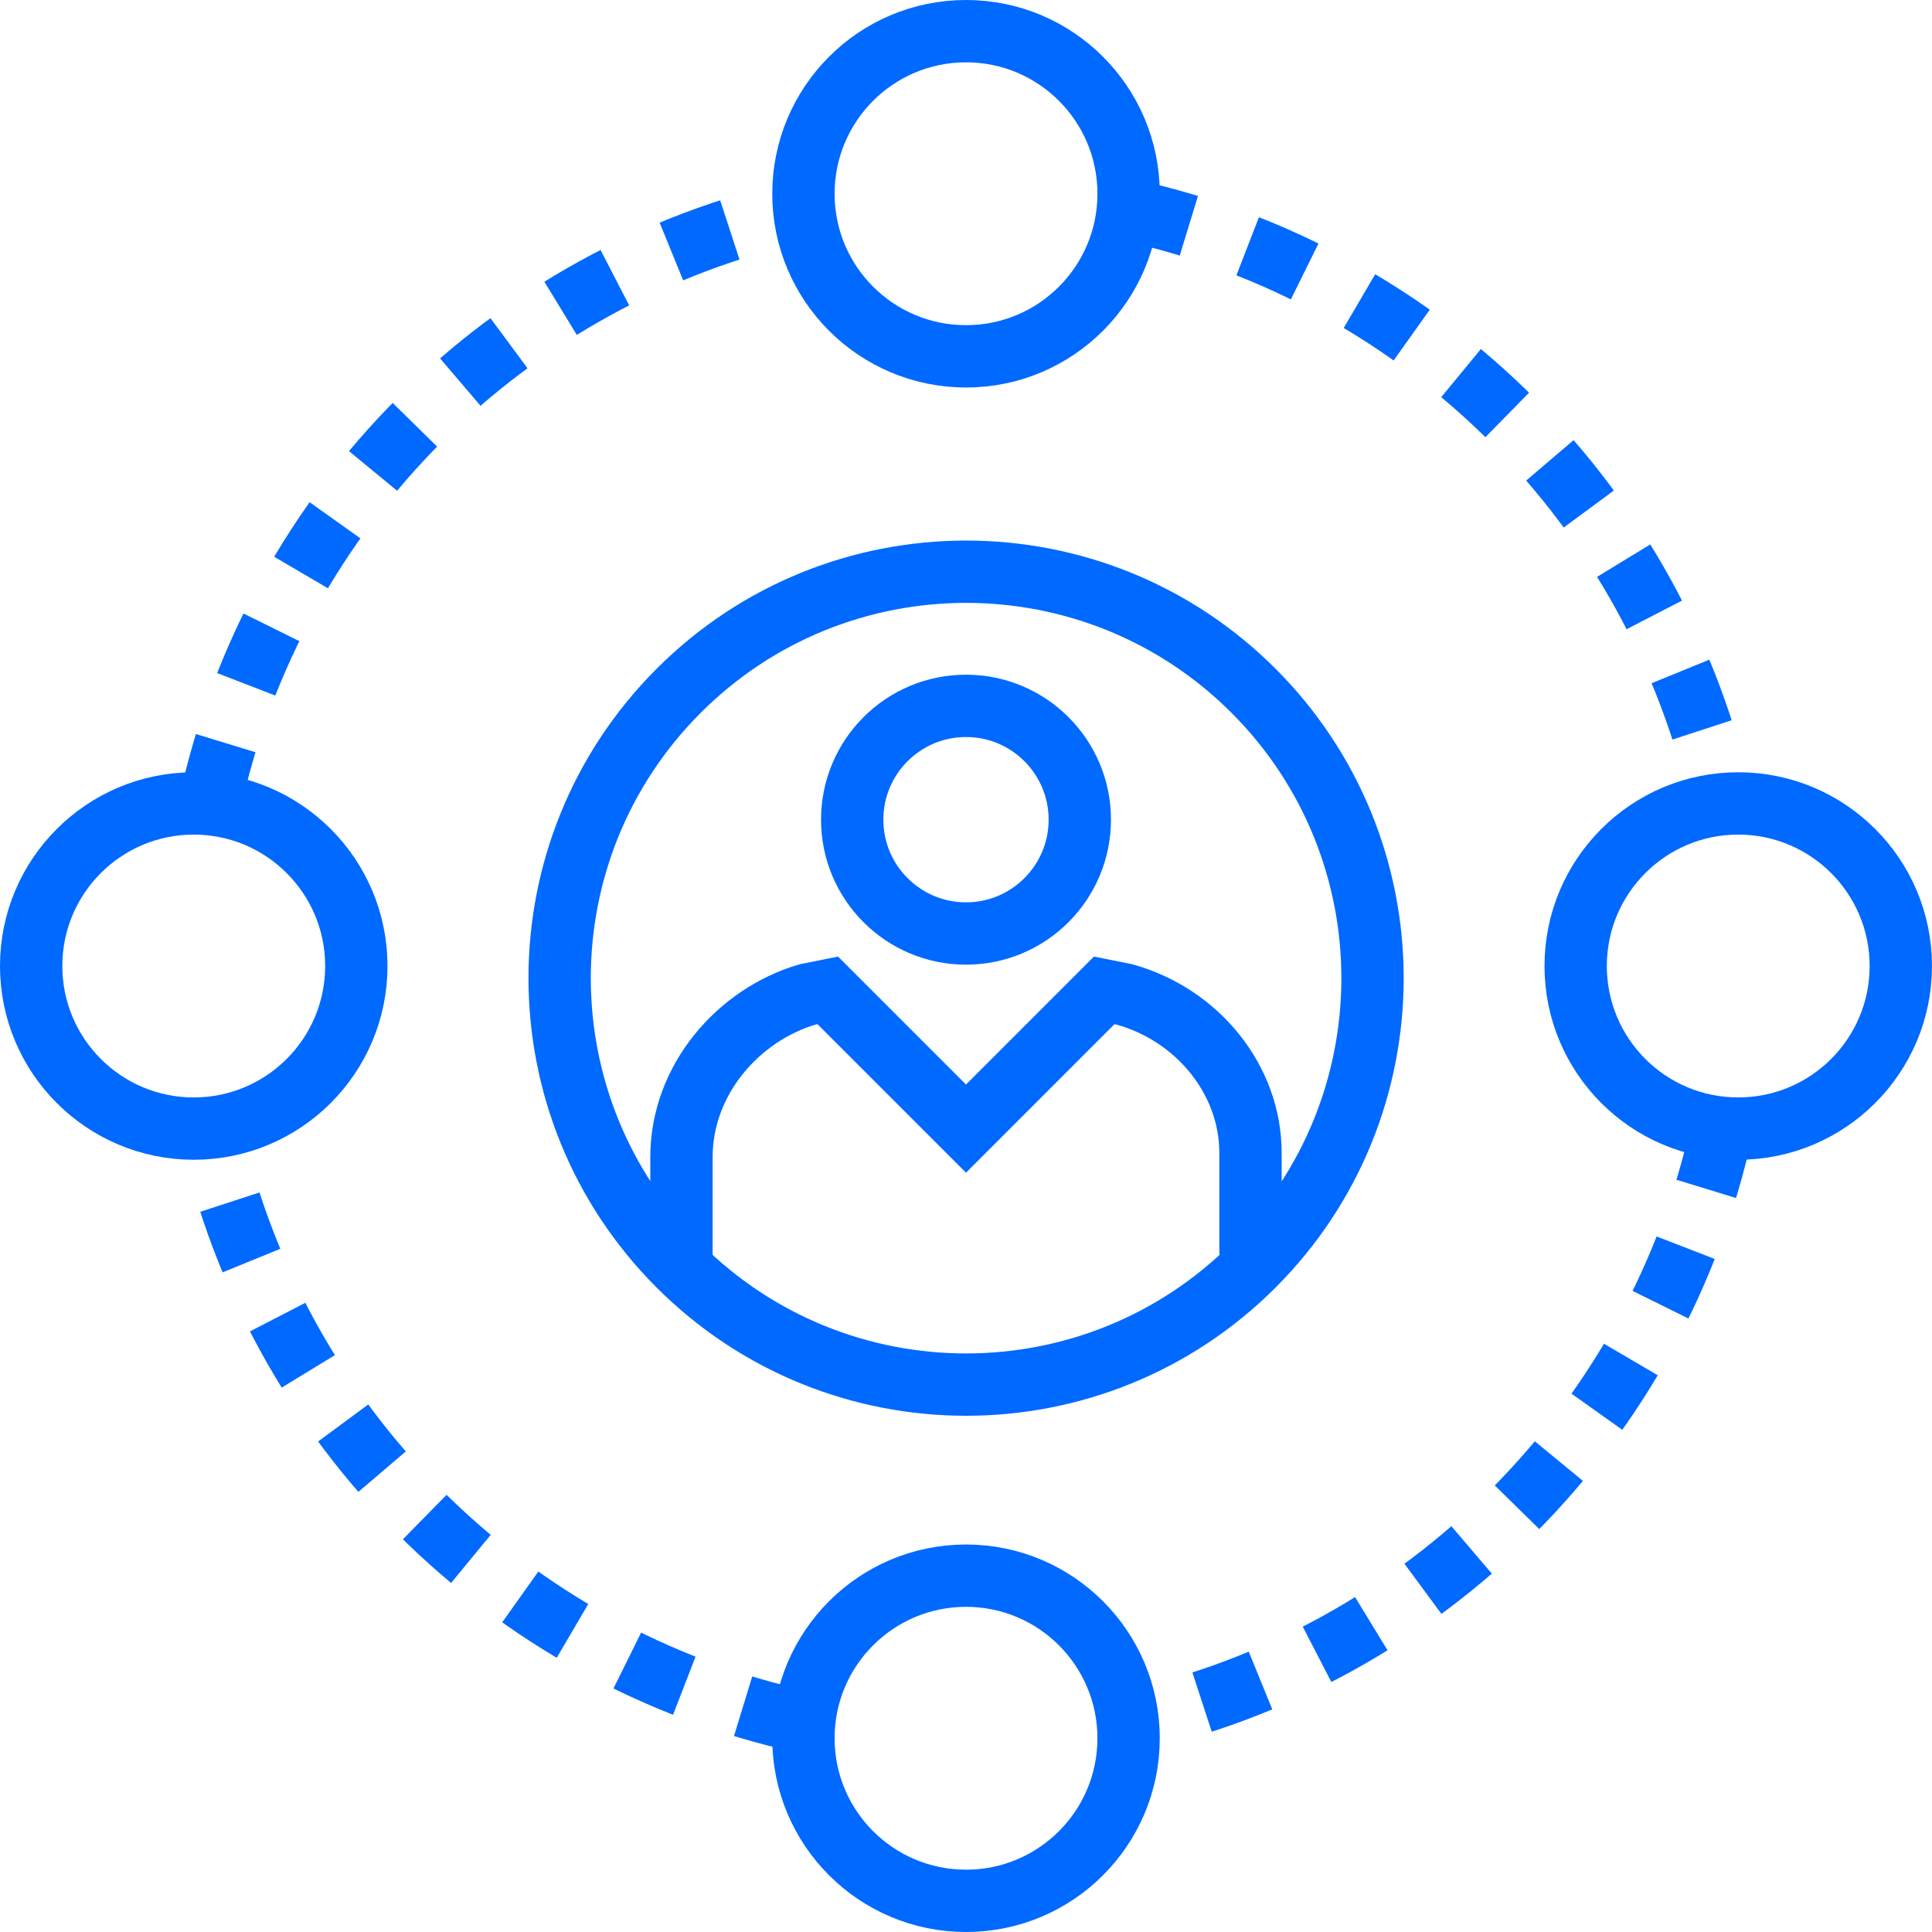<svg viewBox="0 0 62 62" fill="none" xmlns="http://www.w3.org/2000/svg"><path d="M40.226 40.613C45.319 35.52 45.319 27.261 40.226 22.167C35.132 17.074 26.873 17.074 21.78 22.167C16.686 27.261 16.686 35.52 21.78 40.613C26.873 45.707 35.132 45.707 40.226 40.613Z" stroke="#0069FF" stroke-width="2" stroke-miterlimit="10"></path><path d="M31 29.957C33.017 29.957 34.652 28.321 34.652 26.304C34.652 24.287 33.017 22.652 31 22.652C28.983 22.652 27.348 24.287 27.348 26.304C27.348 28.321 28.983 29.957 31 29.957Z" stroke="#0069FF" stroke-width="2" stroke-miterlimit="10"></path><path d="M40.13 40.261V37C40.13 34.652 38.434 32.565 36.087 31.913L35.434 31.783L31 36.218L26.565 31.783L25.913 31.913C23.695 32.565 21.869 34.652 21.869 37.13V40.783" stroke="#0069FF" stroke-width="2" stroke-miterlimit="10"></path><path d="M31.001 11.435C33.882 11.435 36.218 9.099 36.218 6.218C36.218 3.336 33.882 1 31.001 1C28.119 1 25.783 3.336 25.783 6.218C25.783 9.099 28.119 11.435 31.001 11.435Z" stroke="#0069FF" stroke-width="2" stroke-miterlimit="10"></path><path d="M31.001 61C33.882 61 36.218 58.664 36.218 55.783C36.218 52.901 33.882 50.565 31.001 50.565C28.119 50.565 25.783 52.901 25.783 55.783C25.783 58.664 28.119 61 31.001 61Z" stroke="#0069FF" stroke-width="2" stroke-miterlimit="10"></path><path d="M55.782 36.218C58.663 36.218 60.999 33.882 60.999 31C60.999 28.119 58.663 25.783 55.782 25.783C52.9 25.783 50.565 28.119 50.565 31C50.565 33.882 52.9 36.218 55.782 36.218Z" stroke="#0069FF" stroke-width="2" stroke-miterlimit="10"></path><path d="M6.217 36.218C9.099 36.218 11.435 33.882 11.435 31C11.435 28.119 9.099 25.783 6.217 25.783C3.336 25.783 1 28.119 1 31C1 33.882 3.336 36.218 6.217 36.218Z" stroke="#0069FF" stroke-width="2" stroke-miterlimit="10"></path><path d="M55.26 36.218C53.173 45.739 45.739 53.174 36.217 55.261" stroke="#0069FF" stroke-width="2" stroke-miterlimit="10" stroke-dasharray="2 2"></path><path d="M36.217 6.739C45.739 8.826 53.173 16.261 55.26 25.783" stroke="#0069FF" stroke-width="2" stroke-miterlimit="10" stroke-dasharray="2 2"></path><path d="M6.738 25.783C8.825 16.261 16.26 8.826 25.782 6.739" stroke="#0069FF" stroke-width="2" stroke-miterlimit="10" stroke-dasharray="2 2"></path><path d="M25.782 55.261C16.26 53.174 8.825 45.739 6.738 36.218" stroke="#0069FF" stroke-width="2" stroke-miterlimit="10" stroke-dasharray="2 2"></path></svg>